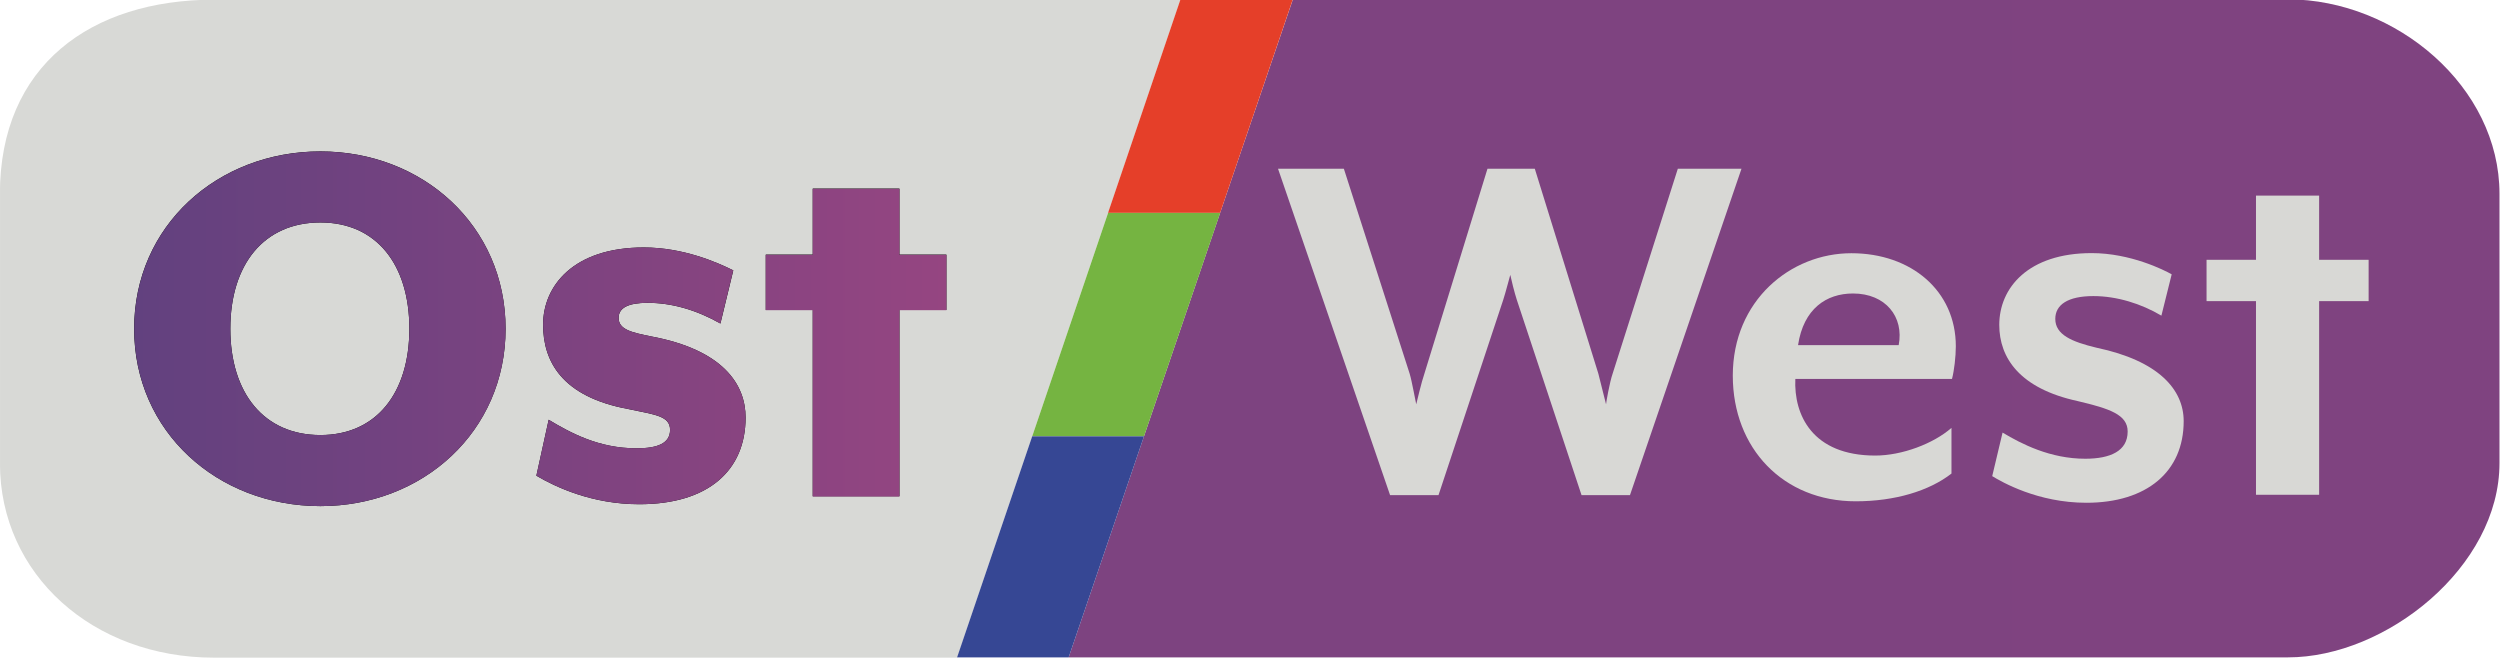 <svg id="f" version="1.1" viewBox="0 0 799.99 210.63" xml:space="preserve" xmlns="http://www.w3.org/2000/svg"><defs id="g"><clipPath id="e"><path id="h" d="m25.514 538.72h42.518v11.199h-42.518z"/></clipPath><clipPath id="i"><path id="j" d="m25.511 538.72h42.521v11.199h-42.521z"/></clipPath><linearGradient id="b" x2="1" gradientTransform="matrix(651.51 4.293 4.293 -651.51 -303.68 541.95)" gradientUnits="userSpaceOnUse"><stop id="k" stop-color="#62417f" offset="0"/><stop id="l" stop-color="#954581" offset="1"/></linearGradient><clipPath id="d"><path id="m" d="m25.511 538.72h42.521v11.199h-42.521z"/></clipPath><linearGradient id="a" x2="1" gradientTransform="matrix(13.818 0 0 -13.818 27.795 544.32)" gradientUnits="userSpaceOnUse"><stop id="n" stop-color="#62417f" offset="0"/><stop id="o" stop-color="#954581" offset="1"/></linearGradient><clipPath id="c"><path id="p" d="m25.511 538.72h42.521v11.199h-42.521z"/></clipPath></defs><g id="q" transform="matrix(1.333 0 0 -1.333 -5.192e-6 210.7)"><g id="r" transform="matrix(14.112 0 0 14.112 -360.05 -7602.3)"><g id="s" clip-path="url(#e)"><g id="t" transform="translate(25.512 542.2)"><path id="u" d="m0-0.171v4.583c0 2.19 1.55 3.303 3.642 3.306l16.442 9.905e-4 -3.801-11.194h-12.64c-2.063 0-3.642 1.417-3.642 3.304" fill="#d8d9d6"/></g></g></g><g id="v" transform="matrix(14.112 0 0 14.112 -360.05 -7602.3)"/><g id="w" transform="matrix(14.112 0 0 14.112 -360.05 -7602.3)"><g id="x"><g id="y"><g id="z"><path id="aa" d="m43.692 538.73h20.742c1.666 0 3.598 1.537 3.598 3.304v4.583c0 1.816-1.752 3.301-3.598 3.307h-16.927z" fill="url(#b)"/></g></g></g></g><g id="ab" transform="matrix(14.112 0 0 14.112 -360.05 -7602.3)"><g id="ac" clip-path="url(#d)"><g id="ad" transform="translate(53.241 541.49)"><path id="ae" d="m0 0h-0.824l-1.101 3.322c-0.037 0.111-0.101 0.37-0.111 0.425-9e-3 -0.027-0.083-0.314-0.12-0.425l-1.101-3.322h-0.824l-1.906 5.552h1.12l1.12-3.489c0.037-0.12 0.101-0.481 0.111-0.518 9e-3 0.037 0.092 0.389 0.138 0.518l1.074 3.489h0.805l1.082-3.489 0.13-0.518c0 0.028 0.065 0.389 0.111 0.518l1.11 3.489h1.083z" fill="#d8d8d5"/></g><g id="af" transform="translate(57.035 544.92)"><path id="ag" d="m0 0c-0.453 0-0.842-0.259-0.935-0.879h1.712c0.093 0.481-0.222 0.879-0.777 0.879m1.684-1.453h-2.665c-0.028-0.61 0.287-1.304 1.36-1.304 0.454 0 0.991 0.203 1.296 0.471v-0.777c-0.38-0.296-0.963-0.472-1.629-0.472-1.23 0-2.091 0.898-2.091 2.138 0 1.277 0.981 2.082 2.017 2.082 1.018 0 1.777-0.639 1.777-1.583 0-0.175-0.028-0.416-0.065-0.555" fill="#d8d8d5"/></g><g id="ah" transform="translate(61.004 541.36)"><path id="ai" d="m0 0c-0.824 0-1.435 0.352-1.601 0.453l0.176 0.741c0.324-0.195 0.814-0.445 1.406-0.445 0.426 0 0.722 0.13 0.722 0.463 0 0.287-0.305 0.389-0.851 0.518-0.981 0.213-1.333 0.731-1.333 1.296 0 0.629 0.491 1.221 1.573 1.221 0.657 0 1.231-0.287 1.36-0.361l-0.175-0.703c-0.343 0.204-0.759 0.333-1.157 0.333-0.435 0-0.648-0.148-0.648-0.388 0-0.269 0.278-0.389 0.704-0.491 1.055-0.222 1.48-0.712 1.48-1.249 0-0.861-0.629-1.388-1.656-1.388" fill="#d8d8d5"/></g><g id="aj" transform="translate(64.964 544.79)"><path id="ak" d="m0 0v-3.294h-1.074v3.294h-0.841v0.703h0.841v1.092h1.074v-1.092h0.842v-0.703z" fill="#d8d8d5"/></g><g id="al" transform="translate(32.477 544.32)"><path id="am" d="m0 0c0 1.094-0.562 1.808-1.513 1.808-0.961 0-1.532-0.714-1.532-1.808s0.571-1.808 1.532-1.808c0.951 0 1.513 0.714 1.513 1.808m-4.682 0c0 1.751 1.418 3.017 3.169 3.017 1.741 0 3.15-1.266 3.15-3.017s-1.409-3.017-3.15-3.017c-1.751 0-3.169 1.266-3.169 3.017"/></g><g id="an" transform="translate(34.638 541.82)"><path id="ao" d="m0 0 0.209 0.952c0.381-0.229 0.857-0.486 1.494-0.486 0.362 0 0.571 0.086 0.571 0.314 0 0.238-0.256 0.257-0.704 0.353-1.142 0.209-1.456 0.818-1.456 1.437 0 0.656 0.514 1.313 1.713 1.313 0.676 0 1.256-0.257 1.523-0.39l-0.219-0.904c-0.419 0.237-0.838 0.352-1.237 0.352-0.333 0-0.495-0.086-0.495-0.257 0-0.2 0.228-0.248 0.552-0.314 1.228-0.229 1.608-0.819 1.608-1.38 0-0.895-0.628-1.475-1.808-1.475-0.809 0-1.427 0.295-1.751 0.485"/></g><g id="ap" transform="translate(40.814 544.64)"><path id="aq" d="m0 0v-3.169h-1.475v3.169h-0.799v0.942h0.799v1.123h1.475v-1.123h0.799v-0.942z"/></g></g></g><g id="ar" transform="matrix(14.112 0 0 14.112 -360.05 -7602.3)"><g id="as"><g id="at"><g id="au"><path id="av" d="m27.796 544.32c0-1.752 1.417-3.017 3.169-3.017 1.741 0 3.15 1.265 3.15 3.017 0 1.75-1.409 3.016-3.15 3.016-1.752 0-3.169-1.266-3.169-3.016m1.636 0c0 1.094 0.571 1.808 1.533 1.808 0.951 0 1.512-0.714 1.512-1.808 0-1.095-0.561-1.808-1.512-1.808-0.962 0-1.533 0.713-1.533 1.808" fill="url(#a)"/></g></g></g></g><g id="aw" transform="matrix(14.112 0 0 14.112 -360.05 -7602.3)"><g id="ax"><g id="ay"><g id="az"><path id="ba" d="m34.752 544.39c0-0.619 0.314-1.227 1.456-1.437 0.447-0.095 0.704-0.114 0.704-0.352 0-0.229-0.209-0.314-0.571-0.314-0.637 0-1.113 0.256-1.494 0.485l-0.21-0.951c0.324-0.191 0.943-0.486 1.752-0.486 1.18 0 1.808 0.58 1.808 1.475 0 0.561-0.381 1.152-1.608 1.38-0.324 0.067-0.552 0.114-0.552 0.315 0 0.171 0.161 0.256 0.494 0.256 0.401 0 0.819-0.114 1.237-0.352l0.219 0.904c-0.266 0.133-0.847 0.39-1.523 0.39-1.198 0-1.712-0.657-1.712-1.313" fill="url(#a)"/></g></g></g></g><g id="bb" transform="matrix(14.112 0 0 14.112 -360.05 -7602.3)"><g id="bc"><g id="bd"><g id="be"><path id="bf" d="m39.339 546.7v-1.123h-0.8v-0.941h0.8v-3.17h1.475v3.17h0.799v0.941h-0.799v1.123z" fill="url(#a)"/></g></g></g></g><g id="bg" transform="matrix(14.112 0 0 14.112 -360.05 -7602.3)"><g id="bh" clip-path="url(#c)"><g id="bi" transform="translate(47.506 549.92)"><path id="bj" d="m0 0.004-1.237-3.633h-1.907l1.233 3.633z" fill="#e53f29"/></g><g id="bk" transform="translate(46.27 546.29)"><path id="bl" d="m0 0-1.296-3.801h-1.902l1.291 3.801z" fill="#75b441"/></g><g id="bm" transform="translate(44.974 542.49)"><path id="bn" d="m0 0-1.282-3.761h-1.898l1.278 3.761z" fill="#364794"/></g></g></g></g></svg>
